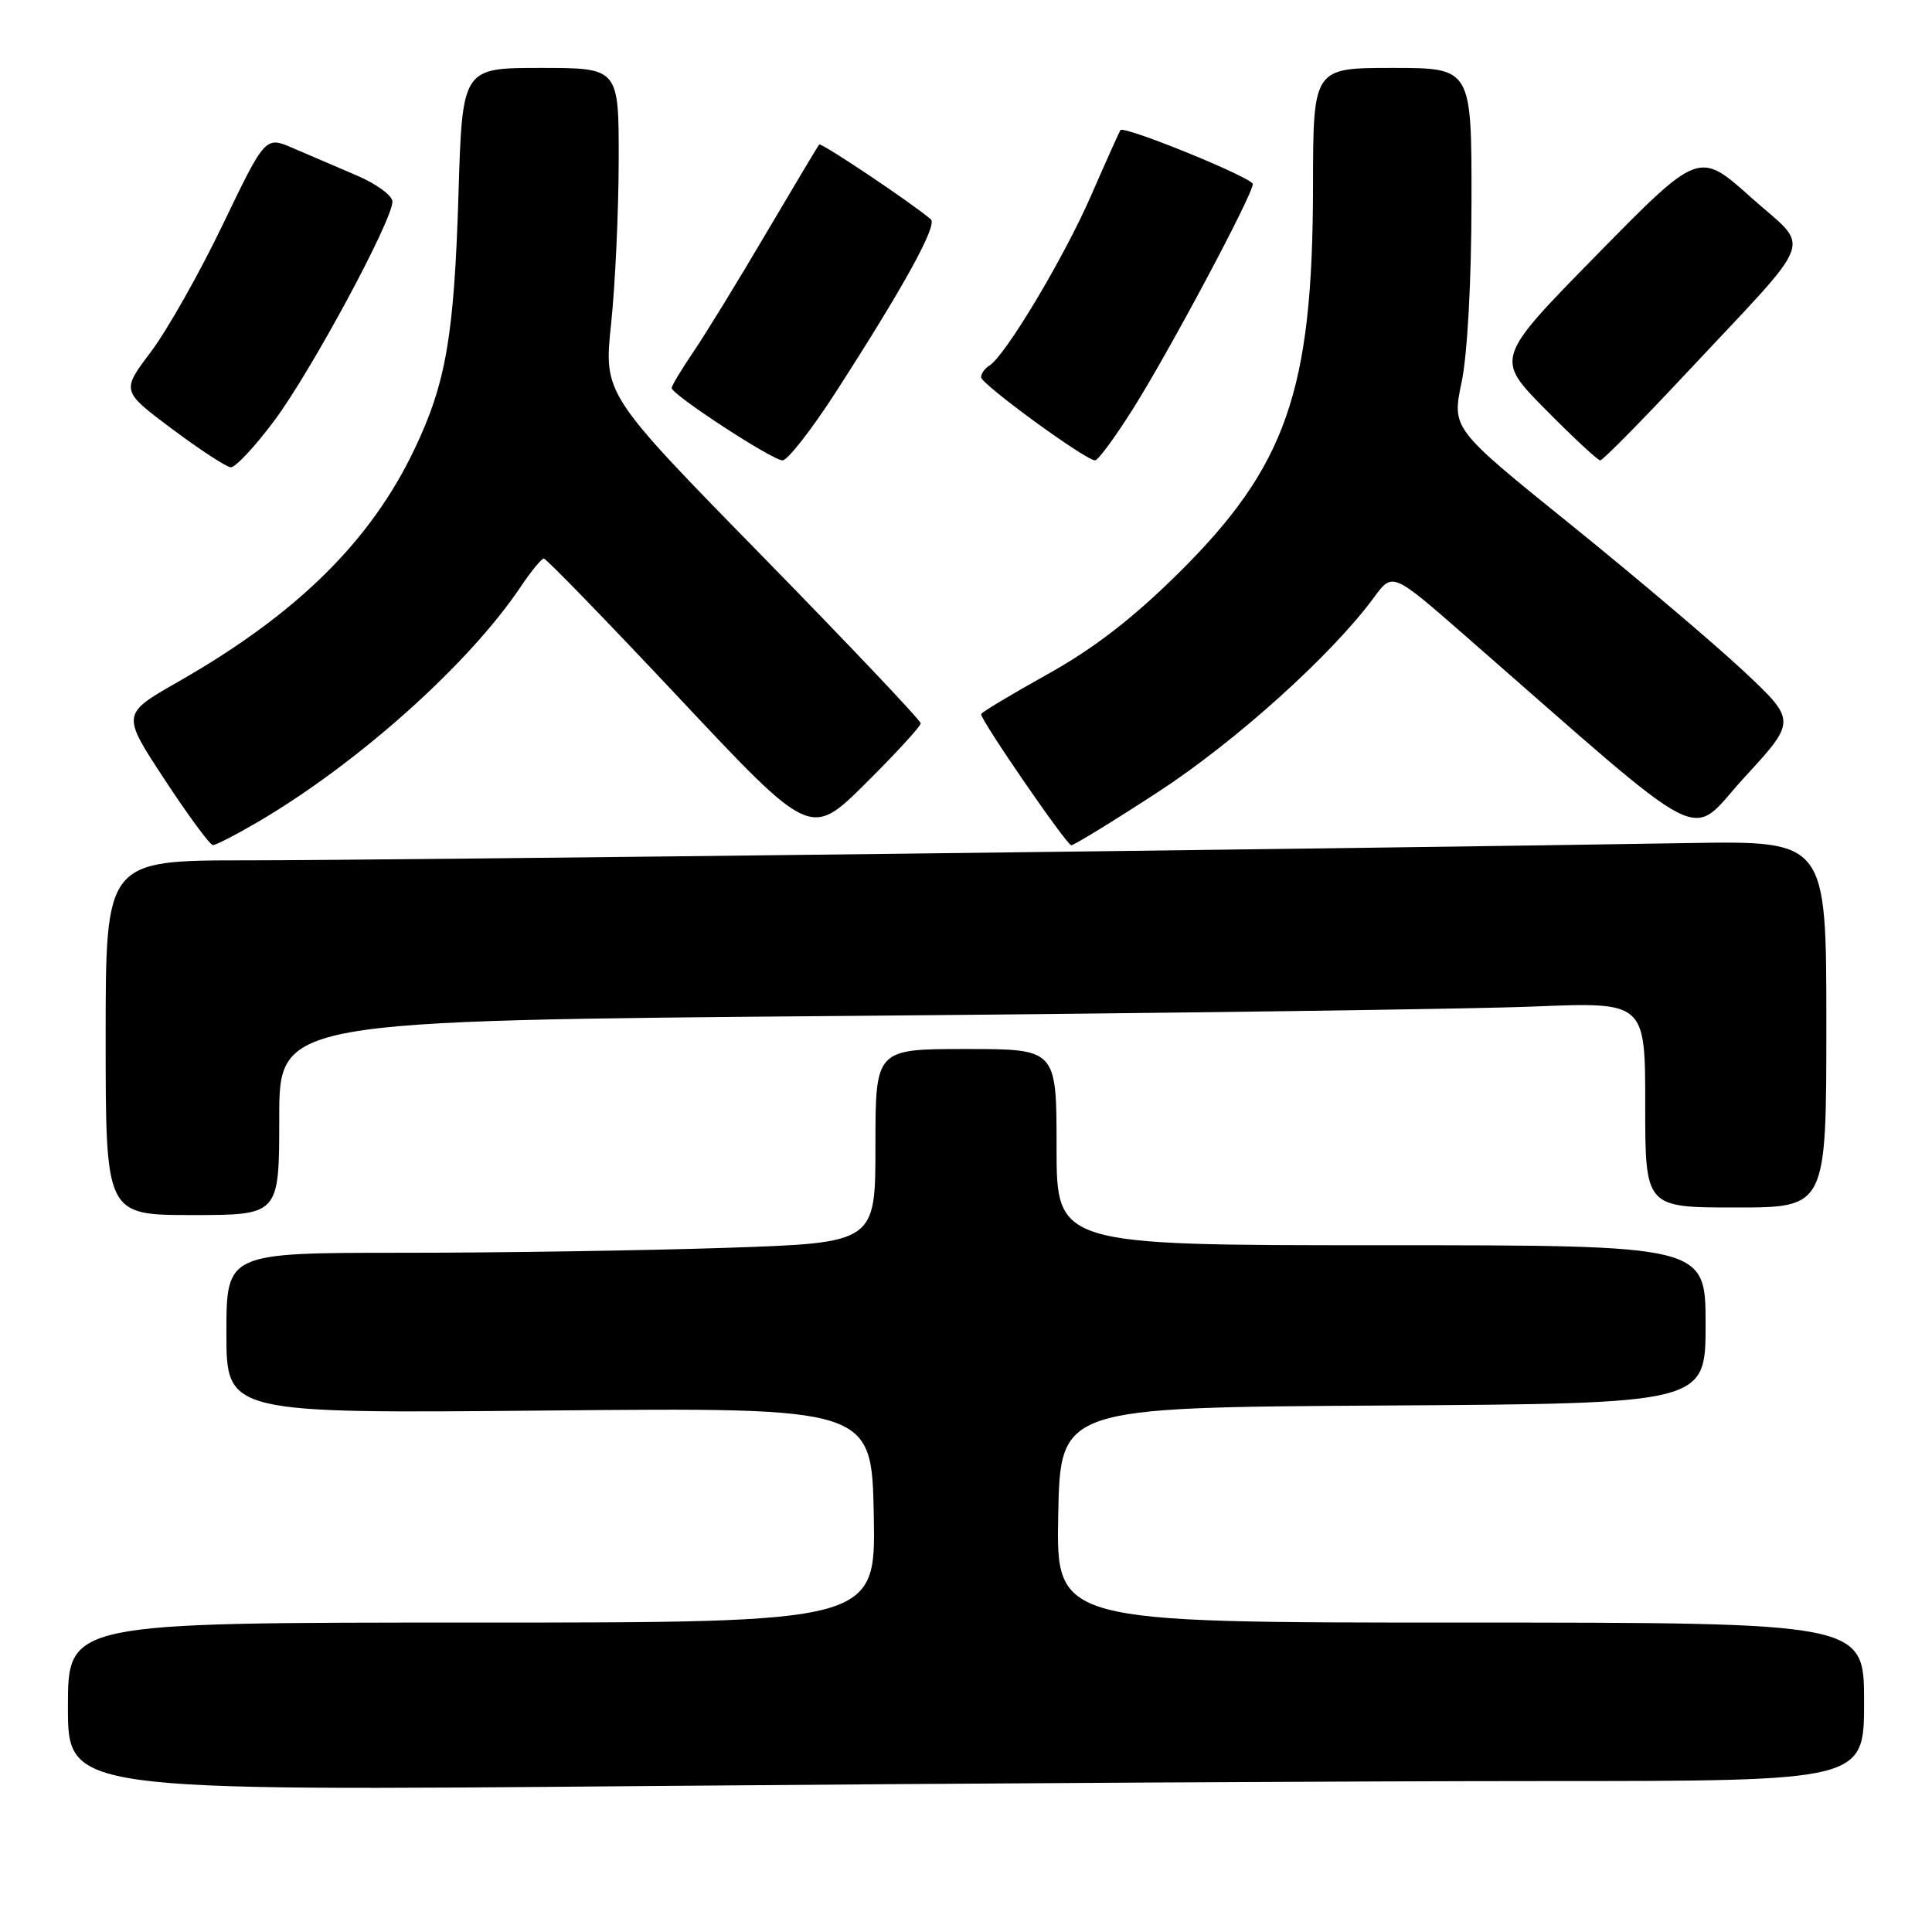 <?xml version="1.0" encoding="UTF-8" standalone="no"?>
<!DOCTYPE svg PUBLIC "-//W3C//DTD SVG 1.1//EN" "http://www.w3.org/Graphics/SVG/1.1/DTD/svg11.dtd" >
<svg xmlns="http://www.w3.org/2000/svg" xmlns:xlink="http://www.w3.org/1999/xlink" version="1.1" viewBox="0 0 256 256">
 <g >
 <path fill="currentColor"
d=" M 204.67 236.00 C 247.00 236.00 247.00 236.00 247.00 225.50 C 247.00 215.00 247.00 215.00 193.47 215.00 C 139.95 215.00 139.95 215.00 140.22 200.75 C 140.50 186.50 140.50 186.50 183.25 186.24 C 226.00 185.98 226.00 185.98 226.00 175.49 C 226.00 165.00 226.00 165.00 183.00 165.00 C 140.00 165.00 140.00 165.00 140.00 152.00 C 140.00 139.00 140.00 139.00 128.00 139.00 C 116.00 139.00 116.00 139.00 116.00 151.84 C 116.00 164.68 116.00 164.68 96.34 165.34 C 85.53 165.70 66.18 166.00 53.34 166.00 C 30.00 166.00 30.00 166.00 30.00 176.65 C 30.00 187.30 30.00 187.30 72.75 186.90 C 115.50 186.50 115.50 186.50 115.78 200.75 C 116.05 215.00 116.05 215.00 62.53 215.00 C 9.00 215.00 9.00 215.00 9.00 226.16 C 9.00 237.33 9.00 237.33 85.67 236.66 C 127.83 236.30 181.38 236.00 204.67 236.00 Z  M 37.00 148.12 C 37.00 135.24 37.00 135.24 112.75 134.61 C 154.41 134.26 195.14 133.70 203.25 133.37 C 218.00 132.77 218.00 132.77 218.00 146.39 C 218.00 160.00 218.00 160.00 230.00 160.00 C 242.00 160.00 242.00 160.00 242.00 135.71 C 242.00 111.41 242.00 111.41 223.75 111.71 C 178.25 112.47 49.66 114.01 32.75 114.00 C 14.00 114.00 14.00 114.00 14.00 137.50 C 14.00 161.00 14.00 161.00 25.50 161.00 C 37.00 161.00 37.00 161.00 37.00 148.12 Z  M 34.21 108.89 C 47.48 101.10 62.13 87.99 69.00 77.74 C 70.38 75.69 71.75 74.01 72.06 74.01 C 72.37 74.00 80.45 82.33 90.02 92.52 C 107.41 111.04 107.41 111.04 114.71 103.79 C 118.72 99.81 122.00 96.23 122.00 95.85 C 122.00 95.46 112.55 85.49 101.00 73.68 C 79.99 52.22 79.99 52.22 80.98 42.86 C 81.52 37.71 81.97 27.99 81.98 21.25 C 82.00 9.00 82.00 9.00 71.63 9.00 C 61.26 9.00 61.26 9.00 60.75 25.75 C 60.18 44.48 59.10 50.76 54.93 59.50 C 49.09 71.77 39.29 81.40 23.52 90.39 C 16.11 94.62 16.11 94.62 21.81 103.29 C 24.94 108.06 27.82 111.97 28.21 111.98 C 28.59 111.99 31.29 110.60 34.21 108.89 Z  M 153.44 104.95 C 163.73 98.25 176.50 86.74 182.06 79.16 C 184.51 75.82 184.51 75.82 194.06 84.16 C 227.45 113.32 223.49 111.32 231.17 102.98 C 238.05 95.50 238.05 95.50 230.97 88.86 C 227.07 85.22 216.80 76.51 208.13 69.51 C 192.38 56.80 192.38 56.80 193.67 50.65 C 194.44 46.99 194.97 37.30 194.98 26.75 C 195.00 9.00 195.00 9.00 184.50 9.00 C 174.00 9.00 174.00 9.00 173.98 24.75 C 173.95 51.79 170.45 61.82 156.10 76.00 C 150.06 81.97 144.90 85.95 138.75 89.37 C 133.94 92.05 130.00 94.42 130.00 94.63 C 130.00 95.51 141.35 112.00 141.95 112.00 C 142.31 112.00 147.48 108.83 153.44 104.95 Z  M 36.34 55.75 C 41.21 49.23 52.00 29.22 52.00 26.71 C 52.00 25.92 49.86 24.35 47.25 23.24 C 44.64 22.12 40.85 20.50 38.83 19.63 C 35.16 18.04 35.16 18.04 29.53 29.74 C 26.44 36.18 22.14 43.78 19.99 46.63 C 16.08 51.81 16.08 51.81 22.79 56.83 C 26.48 59.59 29.99 61.88 30.58 61.92 C 31.18 61.96 33.77 59.19 36.34 55.75 Z  M 110.71 52.02 C 119.80 37.92 124.25 29.84 123.34 29.06 C 120.76 26.86 108.82 18.86 108.55 19.15 C 108.38 19.34 105.19 24.68 101.46 31.00 C 97.74 37.33 93.41 44.38 91.84 46.68 C 90.28 48.98 89.00 51.11 89.00 51.41 C 89.00 52.29 102.35 61.00 103.69 61.00 C 104.36 61.00 107.52 56.96 110.71 52.02 Z  M 150.08 54.25 C 154.90 46.62 166.00 25.80 166.00 24.39 C 166.00 23.56 148.98 16.62 148.46 17.24 C 148.35 17.38 146.60 21.27 144.59 25.88 C 140.97 34.17 133.22 47.13 131.10 48.44 C 130.49 48.81 130.00 49.51 130.00 49.99 C 130.00 50.90 143.85 61.00 145.10 61.00 C 145.50 61.00 147.74 57.96 150.08 54.25 Z  M 223.28 49.62 C 241.01 30.67 240.02 33.32 232.01 26.15 C 225.12 19.98 225.12 19.98 211.61 33.74 C 198.11 47.50 198.11 47.50 204.78 54.25 C 208.45 57.96 211.71 61.00 212.04 61.00 C 212.37 61.00 217.42 55.88 223.28 49.62 Z "/>
</g>
</svg>